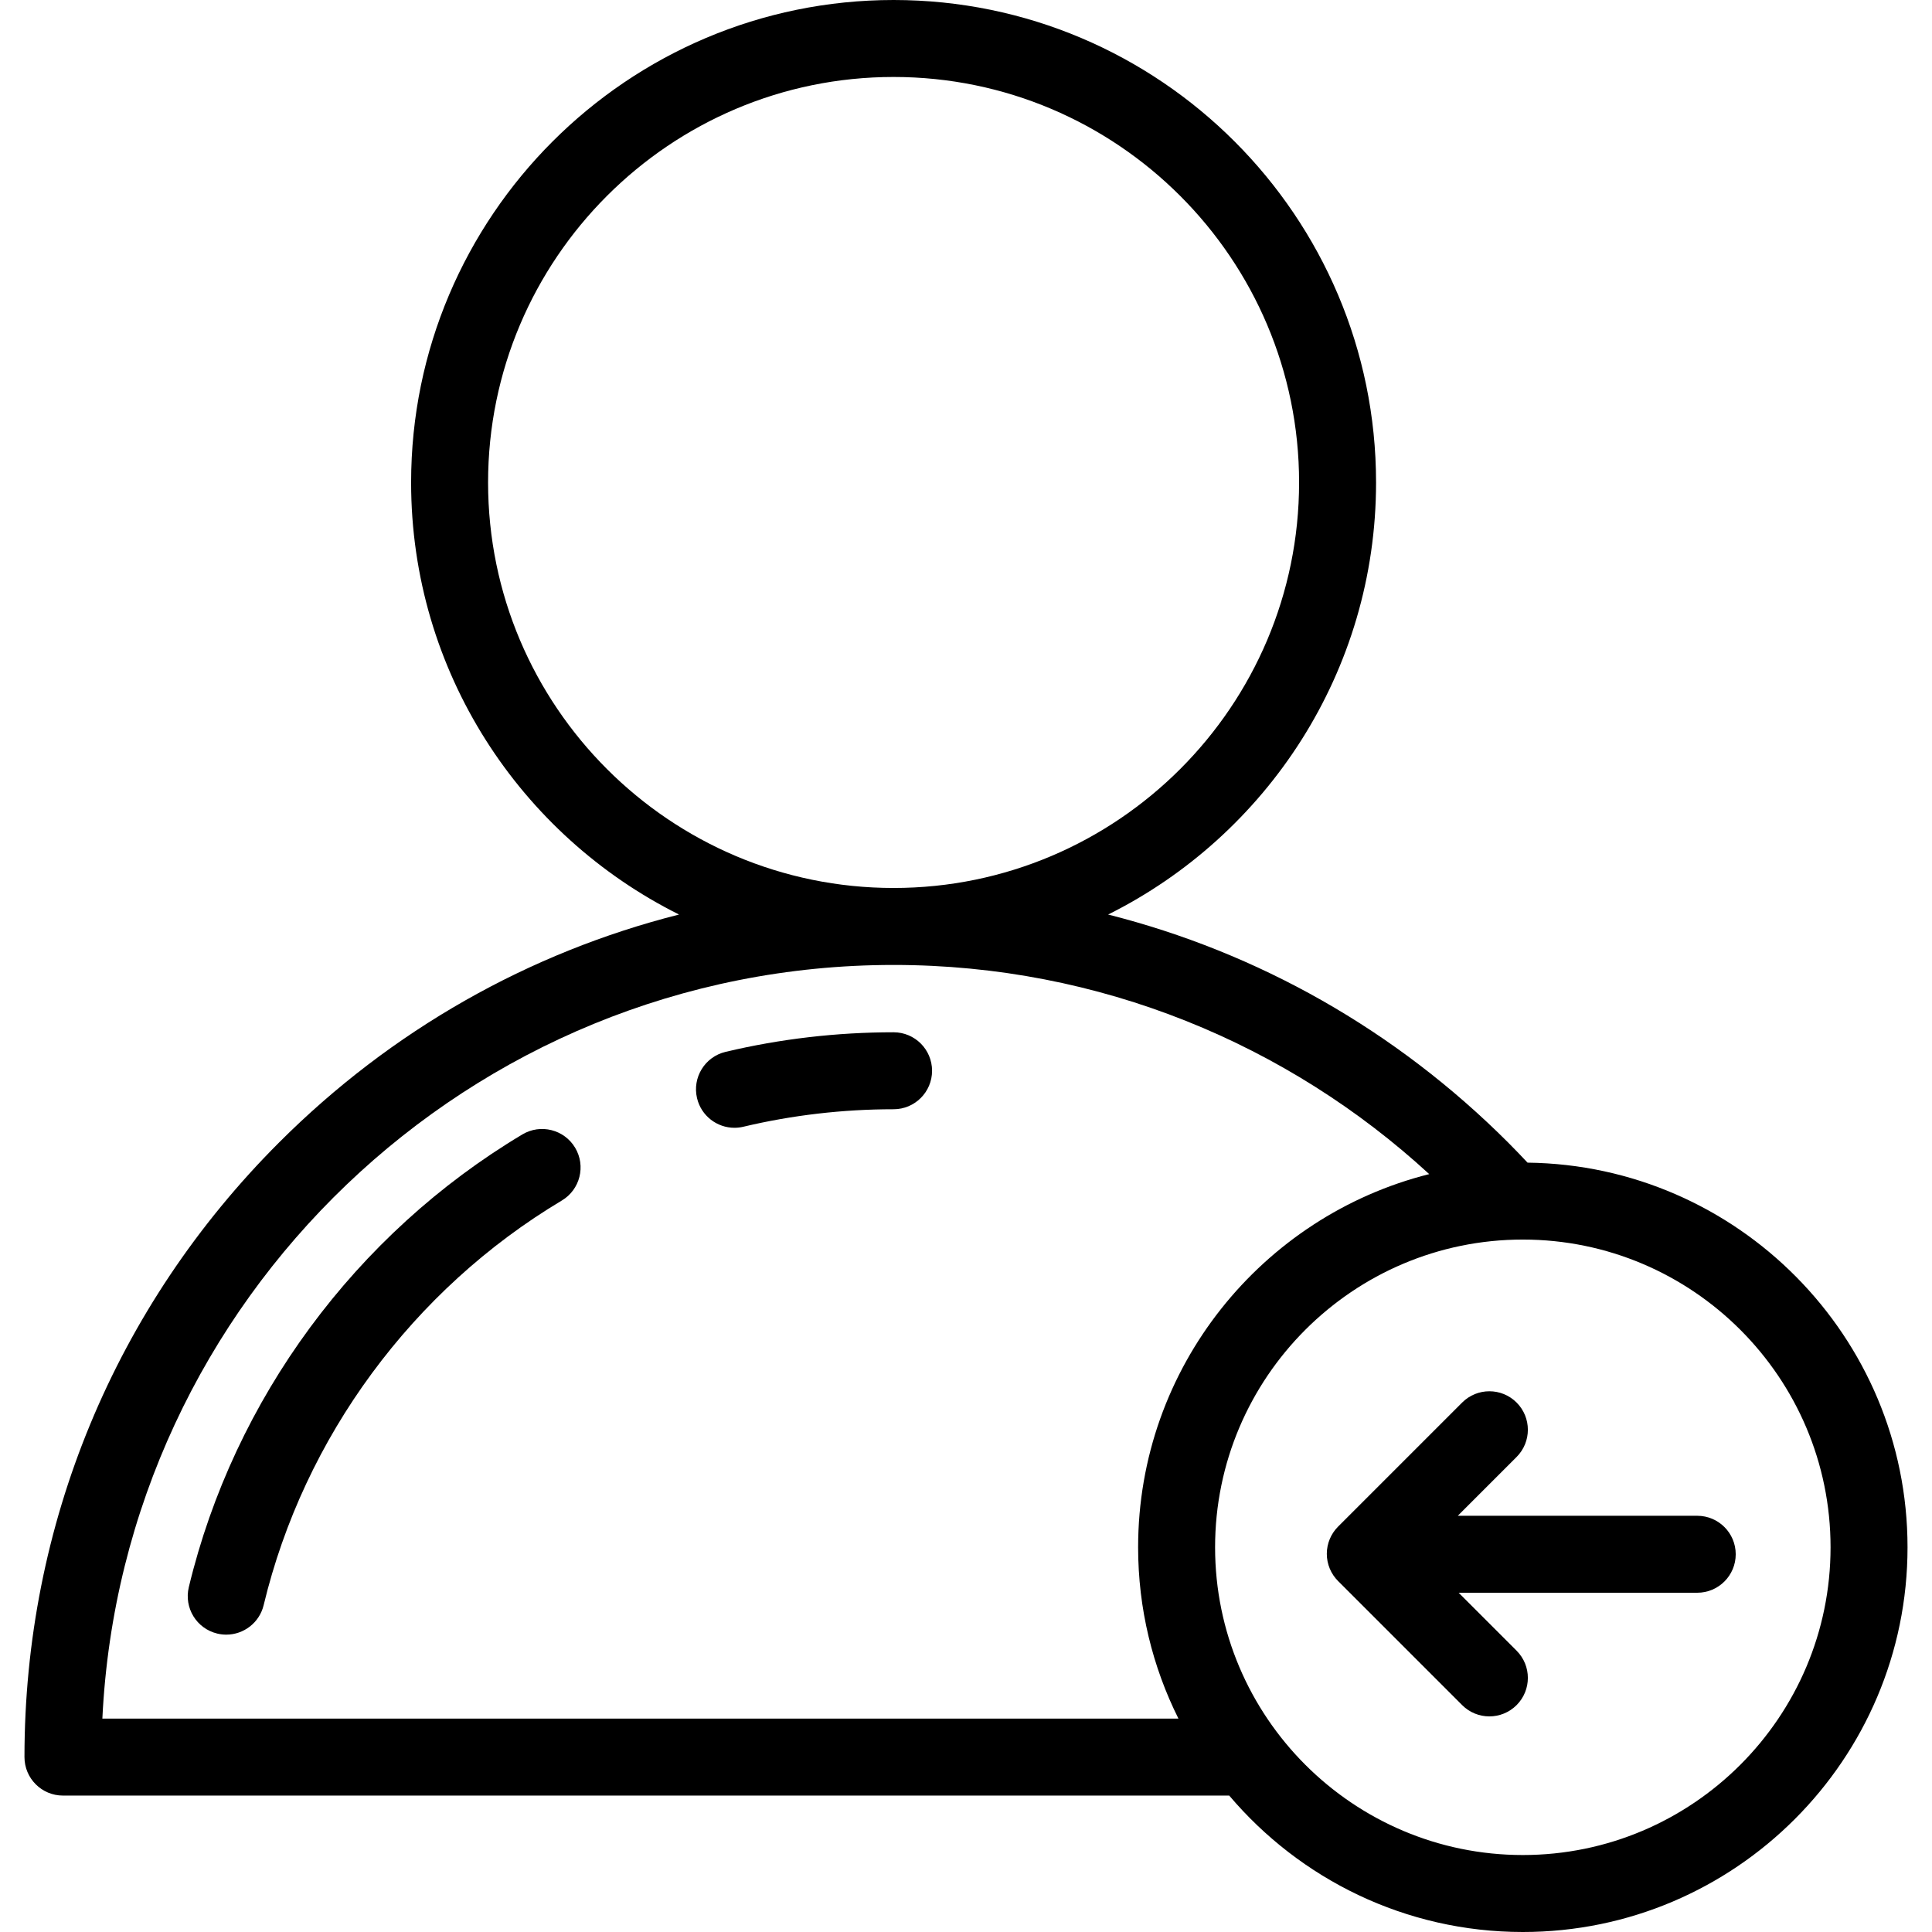 <?xml version="1.0" encoding="iso-8859-1"?>
<!-- Generator: Adobe Illustrator 19.0.0, SVG Export Plug-In . SVG Version: 6.00 Build 0)  -->
<svg version="1.1" id="Layer_1" width="16px" height="16px" xmlns="http://www.w3.org/2000/svg" xmlns:xlink="http://www.w3.org/1999/xlink" x="0px" y="0px"
	 viewBox="0 0 512 512" style="enable-background:new 0 0 512 512;" xml:space="preserve">
<g>
	<g>
		<path d="M152.416,304.162c-2.891-4.836-9.153-6.414-13.986-3.525c-44.199,26.405-76.418,70.135-88.394,119.975
			c-1.317,5.477,2.057,10.984,7.534,12.3c0.801,0.193,1.602,0.285,2.392,0.285c4.606,0,8.785-3.143,9.909-7.819
			c10.703-44.538,39.505-83.622,79.021-107.23C153.727,315.259,155.305,308.997,152.416,304.162z"/>
	</g>
</g>
<g>
	<g>
		<path d="M236.809,273.563c-15.038,0-30.016,1.745-44.518,5.187c-5.481,1.3-8.869,6.798-7.568,12.279
			c1.113,4.69,5.296,7.846,9.915,7.846c0.78,0,1.572-0.09,2.363-0.278c12.961-3.076,26.354-4.636,39.807-4.636
			c5.633,0,10.199-4.566,10.199-10.199S242.442,273.563,236.809,273.563z"/>
	</g>
</g>
<g>
	<g>
		<path d="M404.816,308.113c-1.686-1.797-3.392-3.579-5.143-5.329c-29.761-29.762-66.236-50.37-106.007-60.423
			c42.048-20.964,71.004-64.411,71.004-114.5C364.669,57.358,307.311,0,236.809,0S108.948,57.358,108.948,127.86
			c0,50.089,28.957,93.536,71.004,114.5c-39.771,10.053-76.245,30.661-106.007,60.423c-43.502,43.502-67.46,101.341-67.46,162.864
			c0,5.633,4.566,10.199,10.199,10.199h309.072C344.472,497.944,372.406,512,403.564,512c56.216,0,101.951-45.735,101.951-101.951
			C505.515,354.251,460.456,308.787,404.816,308.113z M129.346,127.86c0-59.254,48.208-107.462,107.463-107.462
			c59.255,0,107.462,48.208,107.462,107.462c0,59.254-48.208,107.463-107.462,107.463
			C177.555,235.323,129.346,187.116,129.346,127.86z M27.128,455.448c5.338-111.036,97.347-199.727,209.681-199.727
			c54.693,0,104.553,21.041,141.951,55.433c-44.268,11.107-77.147,51.231-77.147,98.895c0,16.302,3.852,31.72,10.686,45.4H27.128z
			 M403.564,491.602c-44.968,0-81.553-36.585-81.553-81.553c0-44.968,36.585-81.553,81.553-81.553
			c44.968,0,81.553,36.585,81.553,81.553C485.117,455.017,448.532,491.602,403.564,491.602z"/>
	</g>
</g>
<g>
	<g>
		<path d="M449.785,401.697h-63.457l15.584-15.584c3.983-3.983,3.983-10.441,0-14.425c-3.983-3.983-10.441-3.983-14.425,0
			l-32.882,32.882c-1.912,1.912-2.987,4.507-2.987,7.212s1.075,5.3,2.987,7.212l32.882,32.882c1.992,1.992,4.602,2.987,7.212,2.987
			c2.61,0,5.221-0.996,7.212-2.987c3.983-3.983,3.983-10.441,0-14.424l-15.358-15.358h63.232c5.633,0,10.199-4.566,10.199-10.199
			S455.418,401.697,449.785,401.697z"/>
	</g>
</g>
<g>
</g>
<g>
</g>
<g>
</g>
<g>
</g>
<g>
</g>
<g>
</g>
<g>
</g>
<g>
</g>
<g>
</g>
<g>
</g>
<g>
</g>
<g>
</g>
<g>
</g>
<g>
</g>
<g>
</g>
</svg>
